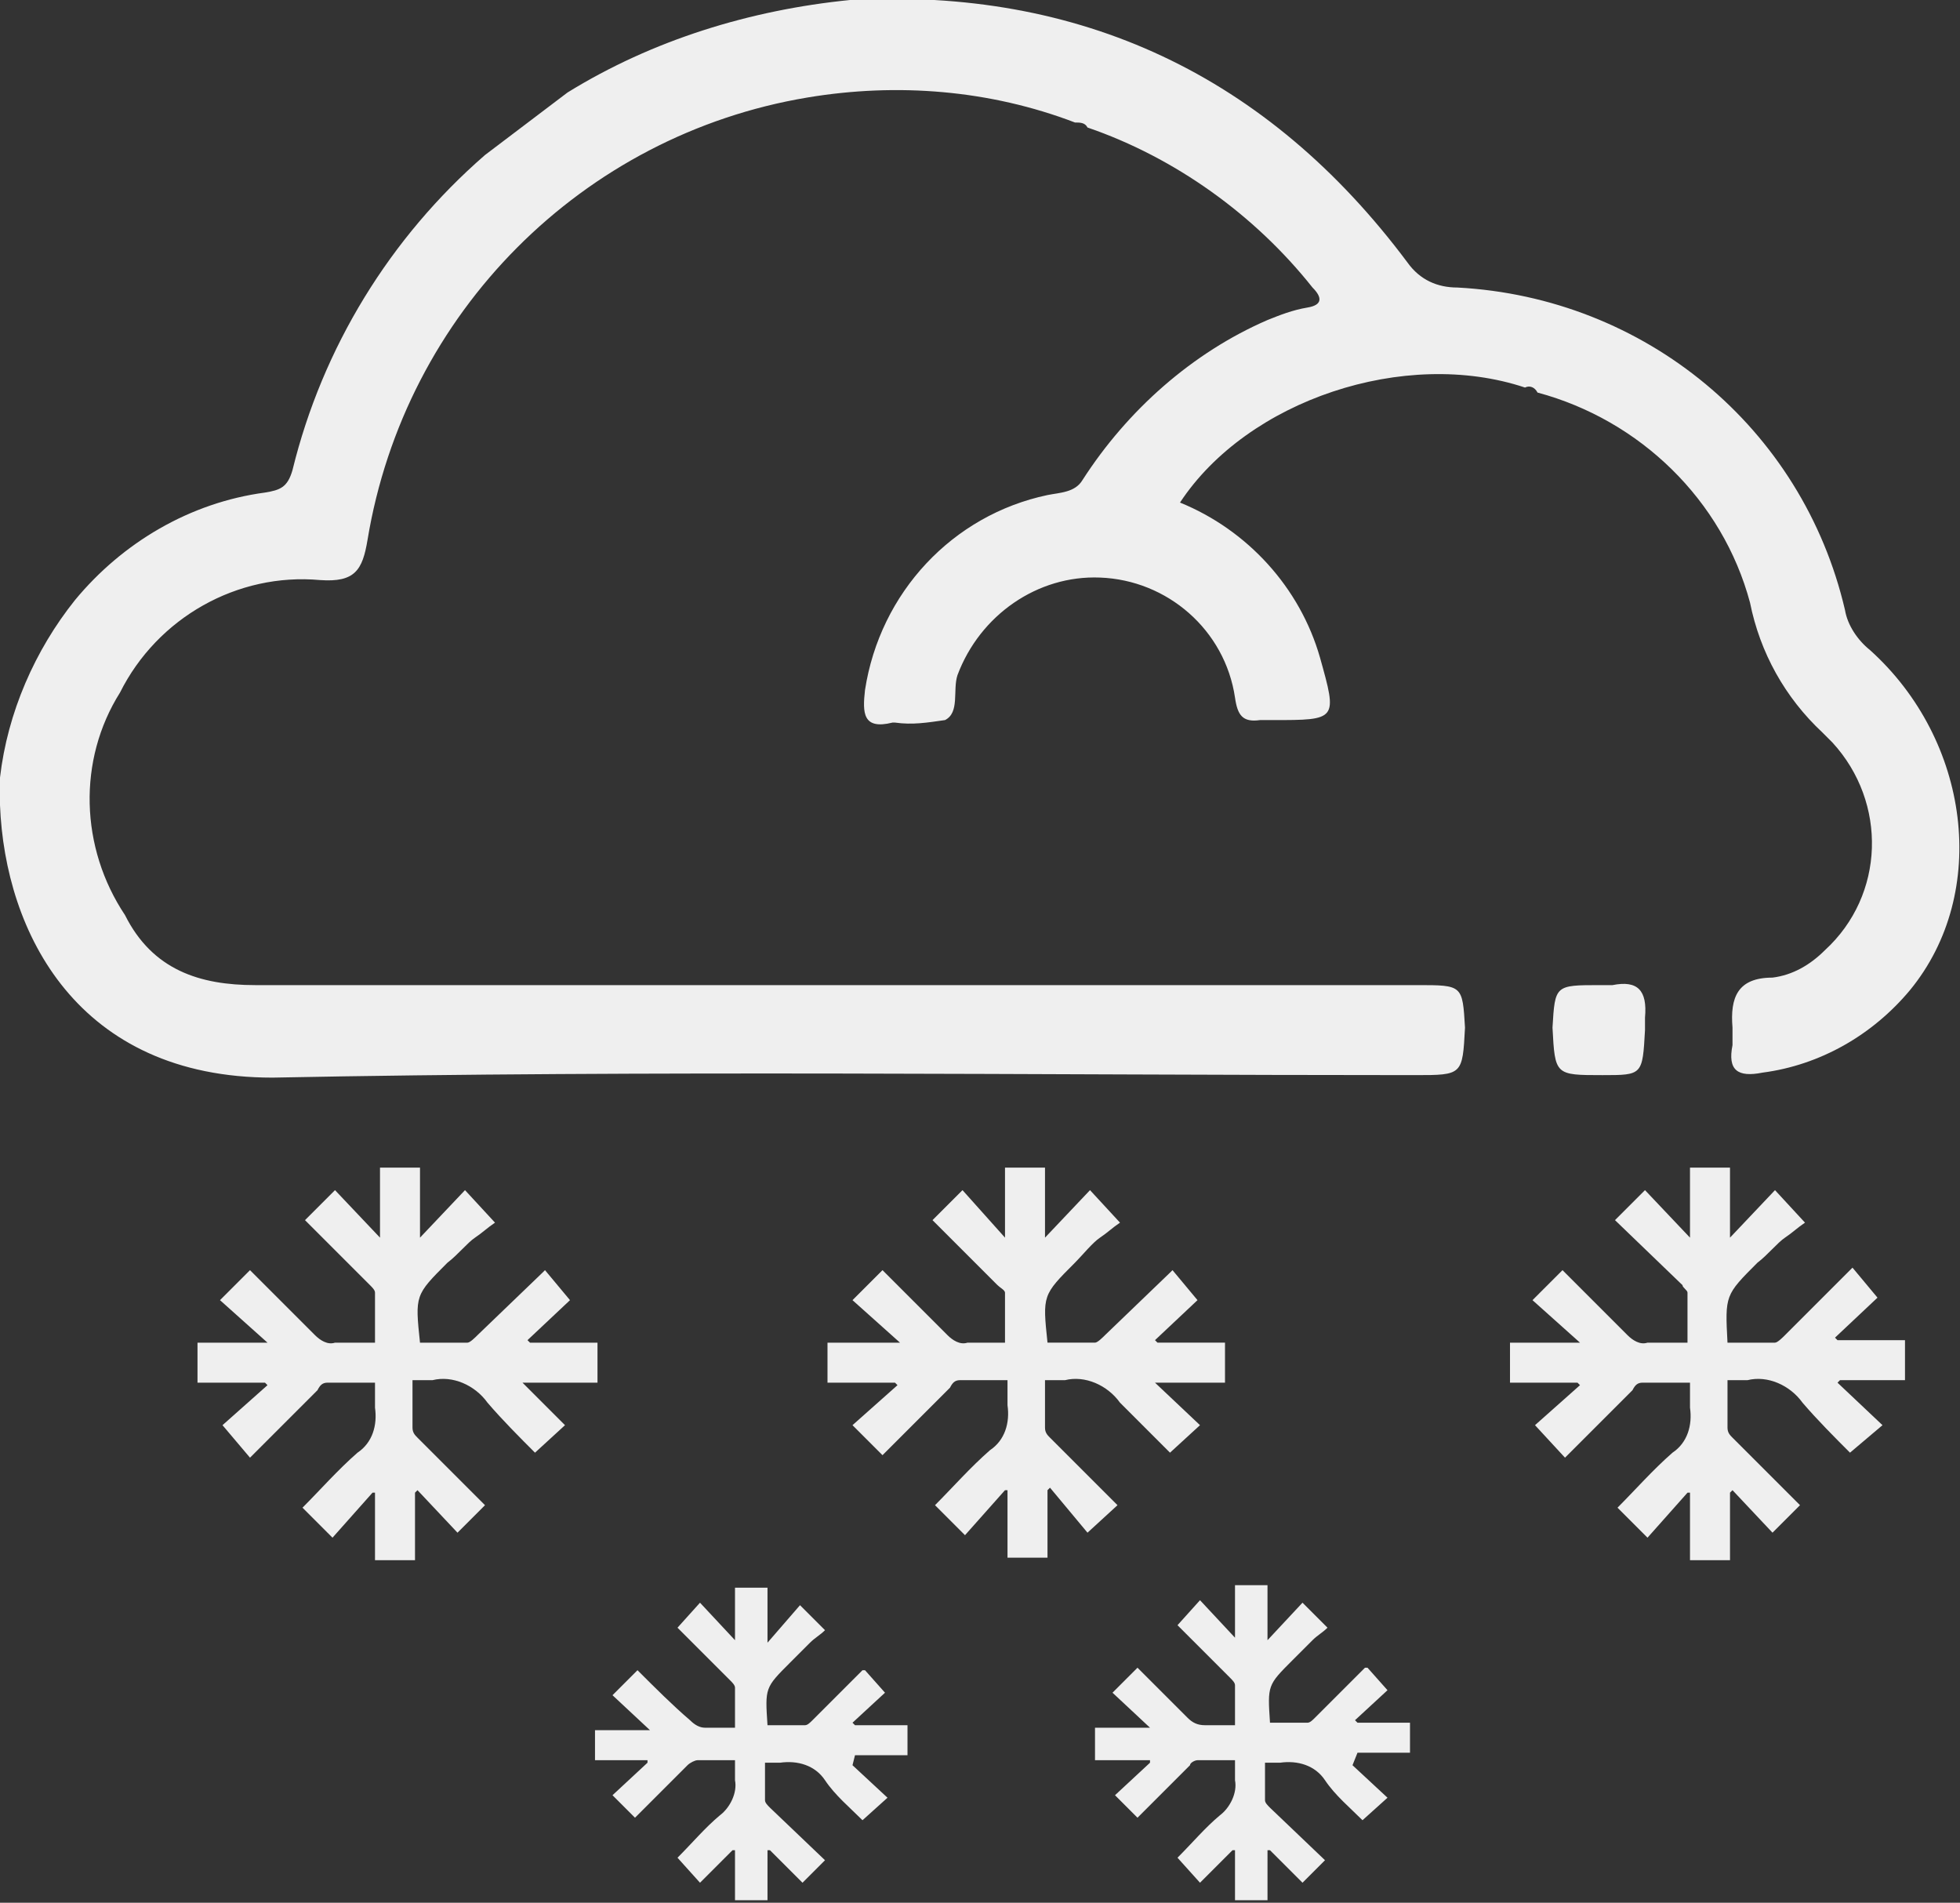 <?xml version="1.0" encoding="utf-8"?>
<!-- Generator: Adobe Illustrator 27.9.0, SVG Export Plug-In . SVG Version: 6.00 Build 0)  -->
<svg version="1.1" id="Layer_1" xmlns="http://www.w3.org/2000/svg" xmlns:xlink="http://www.w3.org/1999/xlink" x="0px" y="0px"
	 viewBox="0 0 78.4 76.1" style="enable-background:new 0 0 78.4 76.1;" xml:space="preserve">
<rect x="0" y="0" width="78.4" height="76.1" fill="#333333" stroke="none"/>
<style type="text/css">
	.st0{fill:#EFEFEF;}
</style>
<path class="st0" d="M20.9,55.3l1.7,1.7l-1.2,1.1c-0.6-0.6-1.3-1.3-1.9-2c-0.5-0.7-1.4-1.1-2.2-0.9c-0.2,0-0.5,0-0.8,0
	c0,0.7,0,1.3,0,1.9c0,0.2,0.1,0.3,0.2,0.4c0.9,0.9,1.8,1.8,2.7,2.7l-1.1,1.1l-1.6-1.7l-0.1,0.1v2.7H15v-2.7l-0.1,0l-1.6,1.8
	l-1.2-1.2c0.7-0.7,1.4-1.5,2.2-2.2c0.6-0.4,0.8-1.1,0.7-1.8c0-0.3,0-0.7,0-1c-0.6,0-1.2,0-1.9,0c-0.2,0-0.3,0.1-0.4,0.3
	c-0.9,0.9-1.8,1.8-2.7,2.7L8.9,57l1.8-1.6l-0.1-0.1H7.9v-1.6h2.8l-1.9-1.7l1.2-1.2c0.9,0.9,1.7,1.7,2.6,2.6c0.2,0.2,0.5,0.4,0.8,0.3
	c0.5,0,1,0,1.6,0c0-0.7,0-1.3,0-2c0-0.1-0.1-0.2-0.2-0.3l-2.6-2.6l1.2-1.2l1.8,1.9v-2.8h1.6v2.8l1.8-1.9l1.2,1.3
	c-0.3,0.2-0.5,0.4-0.8,0.6s-0.7,0.7-1.1,1c-1.3,1.3-1.3,1.3-1.1,3.2c0.6,0,1.3,0,1.9,0c0.1,0,0.3-0.2,0.4-0.3l2.6-2.5l0.1-0.1l1,1.2
	l-1.7,1.6l0.1,0.1h2.7v1.6H21L20.9,55.3z"/>
<path class="st0" d="M46.2,55.3L48,57l-1.2,1.1c-0.6-0.6-1.3-1.3-2-2c-0.5-0.7-1.4-1.1-2.2-0.9c-0.2,0-0.5,0-0.8,0
	c0,0.7,0,1.3,0,1.9c0,0.2,0.1,0.3,0.2,0.4c0.9,0.9,1.8,1.8,2.7,2.7l-1.2,1.1L42,59.5l-0.1,0.1v2.7h-1.6v-2.7l-0.1,0l-1.6,1.8
	l-1.2-1.2c0.7-0.7,1.4-1.5,2.2-2.2c0.6-0.4,0.8-1.1,0.7-1.8c0-0.3,0-0.7,0-1c-0.7,0-1.3,0-1.9,0c-0.2,0-0.3,0.1-0.4,0.3
	c-0.9,0.9-1.8,1.8-2.7,2.7L34.1,57l1.8-1.6l-0.1-0.1h-2.7v-1.6H36l-1.9-1.7l1.2-1.2c0.9,0.9,1.7,1.7,2.6,2.6
	c0.2,0.2,0.5,0.4,0.8,0.3c0.5,0,1,0,1.5,0c0-0.7,0-1.3,0-2c0-0.1-0.2-0.2-0.3-0.3l-2.6-2.6l1.2-1.2l1.7,1.9v-2.8h1.6v2.8l1.8-1.9
	l1.2,1.3c-0.3,0.2-0.5,0.4-0.8,0.6s-0.7,0.7-1,1c-1.3,1.3-1.3,1.3-1.1,3.2c0.6,0,1.3,0,1.9,0c0.1,0,0.3-0.2,0.4-0.3l2.6-2.5l0.1-0.1
	l1,1.2l-1.7,1.6l0.1,0.1h2.7v1.6h-2.7L46.2,55.3z"/>
<path class="st0" d="M73.5,55.3l1.8,1.7L74,58.1c-0.6-0.6-1.3-1.3-1.9-2c-0.5-0.7-1.4-1.1-2.2-0.9c-0.2,0-0.5,0-0.8,0
	c0,0.7,0,1.3,0,1.9c0,0.2,0.1,0.3,0.2,0.4c0.9,0.9,1.8,1.8,2.7,2.7l-1.1,1.1l-1.6-1.7l-0.1,0.1v2.7h-1.6v-2.7l-0.1,0l-1.6,1.8
	l-1.2-1.2c0.7-0.7,1.4-1.5,2.2-2.2c0.6-0.4,0.8-1.1,0.7-1.8c0-0.3,0-0.7,0-1c-0.7,0-1.2,0-1.9,0c-0.2,0-0.3,0.1-0.4,0.3
	c-0.9,0.9-1.8,1.8-2.7,2.7L61.4,57l1.8-1.6l-0.1-0.1h-2.7v-1.6h2.8l-1.9-1.7l1.2-1.2c0.9,0.9,1.7,1.7,2.6,2.6
	c0.2,0.2,0.5,0.4,0.8,0.3c0.5,0,1,0,1.6,0c0-0.7,0-1.3,0-2c0-0.1-0.2-0.2-0.2-0.3l-2.7-2.6l1.2-1.2l1.8,1.9v-2.8h1.6v2.8l1.8-1.9
	l1.2,1.3c-0.3,0.2-0.5,0.4-0.8,0.6s-0.7,0.7-1.1,1c-1.3,1.3-1.3,1.3-1.2,3.2c0.6,0,1.3,0,1.9,0c0.1,0,0.3-0.2,0.4-0.3l2.6-2.6
	l0.1-0.1l1,1.2l-1.7,1.6l0.1,0.1h2.7v1.6h-2.6L73.5,55.3z"/>
<path class="st0" d="M34.1,70.6l1.4,1.3l-1,0.9c-0.5-0.5-1.1-1-1.5-1.6c-0.4-0.6-1.1-0.8-1.8-0.7c-0.2,0-0.4,0-0.6,0
	c0,0.5,0,1,0,1.5c0,0.1,0.1,0.2,0.2,0.3l2.2,2.1l-0.9,0.9l-1.3-1.3h-0.1V76h-1.3v-2h-0.1L28,75.3l-0.9-1c0.6-0.6,1.1-1.2,1.7-1.7
	c0.4-0.3,0.7-0.9,0.6-1.4c0-0.3,0-0.5,0-0.8c-0.5,0-1,0-1.5,0c-0.1,0-0.3,0.1-0.4,0.2l-2.1,2.1l-0.9-0.9l1.4-1.3l0-0.1h-2.1v-1.2H26
	l-1.5-1.4l1-1c0.7,0.7,1.4,1.4,2.1,2c0.2,0.2,0.4,0.3,0.6,0.3c0.4,0,0.8,0,1.2,0c0-0.5,0-1,0-1.6c0-0.1-0.1-0.2-0.2-0.3l-2.1-2.1
	l0.9-1l1.4,1.5v-2.1h1.3v2.2l1.3-1.5l1,1c-0.2,0.2-0.4,0.3-0.6,0.5s-0.6,0.6-0.8,0.8c-1,1-1,1-0.9,2.5c0.5,0,1,0,1.5,0
	c0.1,0,0.2-0.1,0.3-0.2l2-2h0.1l0.8,0.9l-1.3,1.2l0.1,0.1h2.1v1.2h-2.1L34.1,70.6z"/>
<path class="st0" d="M54.1,70.6l1.4,1.3l-1,0.9c-0.5-0.5-1.1-1-1.5-1.6c-0.4-0.6-1.1-0.8-1.8-0.7c-0.2,0-0.4,0-0.6,0
	c0,0.5,0,1,0,1.5c0,0.1,0.1,0.2,0.2,0.3l2.2,2.1l-0.9,0.9l-1.3-1.3h-0.1V76h-1.3v-2h-0.1L48,75.3l-0.9-1c0.6-0.6,1.1-1.2,1.7-1.7
	c0.4-0.3,0.7-0.9,0.6-1.4c0-0.3,0-0.5,0-0.8c-0.5,0-1,0-1.5,0c-0.1,0-0.3,0.1-0.3,0.2c-0.7,0.7-1.4,1.4-2.1,2.1l-0.9-0.9l1.4-1.3
	v-0.1h-2.2v-1.3H46l-1.5-1.4l1-1c0.7,0.7,1.4,1.4,2,2c0.2,0.2,0.4,0.3,0.7,0.3c0.4,0,0.8,0,1.2,0c0-0.5,0-1,0-1.6
	c0-0.1-0.1-0.2-0.2-0.3l-2.1-2.1l0.9-1l1.4,1.5v-2.1h1.3v2.2l1.4-1.5l1,1c-0.2,0.2-0.4,0.3-0.6,0.5s-0.6,0.6-0.8,0.8
	c-1,1-1,1-0.9,2.5c0.5,0,1,0,1.5,0c0.1,0,0.2-0.1,0.3-0.2l2-2h0.1l0.8,0.9l-1.3,1.2l0.1,0.1h2.1v1.2h-2.1L54.1,70.6z"/>
<path class="st0" d="M0,31.1C0.3,28.5,1.4,26,3,24c1.9-2.3,4.6-3.9,7.6-4.3c0.6-0.1,0.9-0.2,1.1-0.9c1.2-4.9,3.9-9.3,7.7-12.6
	l3.3-2.5c3.4-2.1,7.3-3.3,11.3-3.7C43.2-0.5,50.7,3,56.3,10.5c0.5,0.7,1.2,1,2,1c7.5,0.4,13.8,5.6,15.5,12.9c0.1,0.6,0.5,1.2,1,1.6
	c4,3.6,4.8,9.7,1.6,13.6c-1.5,1.8-3.6,3-5.9,3.3c-1,0.2-1.4-0.1-1.2-1.1c0-0.2,0-0.5,0-0.7c-0.1-1.2,0.2-2,1.6-2
	c0.8-0.1,1.5-0.5,2.1-1.1c2.4-2.2,2.5-5.9,0.3-8.3c-0.1-0.1-0.3-0.3-0.4-0.4c-1.5-1.4-2.5-3.2-2.9-5.2c-1.1-4.1-4.4-7.3-8.5-8.4l0,0
	c-0.1-0.2-0.3-0.3-0.5-0.2c-4.8-1.6-11.1,0.5-13.8,4.6c2.7,1.1,4.8,3.4,5.6,6.2c0.7,2.5,0.7,2.5-1.9,2.5c-0.2,0-0.3,0-0.5,0
	c-0.7,0.1-0.9-0.2-1-0.9c-0.4-2.7-2.7-4.7-5.4-4.8c-2.5-0.1-4.8,1.5-5.7,3.9c-0.2,0.6,0.1,1.5-0.5,1.8c-0.7,0.1-1.3,0.2-2,0.1h-0.1
	c-1.2,0.3-1.2-0.4-1.1-1.3c0.6-3.9,3.5-7,7.3-7.8c0.5-0.1,1.1-0.1,1.4-0.6c1.8-2.8,4.4-5.1,7.4-6.4c0.5-0.2,1-0.4,1.6-0.5
	c0.6-0.1,0.6-0.4,0.2-0.8c-2.3-2.9-5.5-5.2-9-6.4l0,0c-0.1-0.2-0.3-0.2-0.5-0.2c-3.4-1.3-7.1-1.6-10.7-1c-9,1.5-16.1,8.6-17.6,17.7
	c-0.2,1.2-0.5,1.7-1.9,1.6c-3.3-0.3-6.5,1.5-8,4.5c-1.7,2.7-1.6,6.2,0.2,8.9c1.1,2.2,3,2.8,5.2,2.8h46.5c1.8,0,1.8,0,1.9,1.7
	c-0.1,1.9-0.1,1.9-2,1.9c-15.2,0-30.5-0.2-45.7,0.1C3.1,43.1,0.2,37.3,0,32.2C0,31.8,0,31.5,0,31.1z"/>
<path class="st0" d="M62.1,41.1c0.1-1.7,0.1-1.7,1.9-1.7c0.2,0,0.3,0,0.5,0c1-0.2,1.4,0.2,1.3,1.3c0,0.2,0,0.3,0,0.5
	C65.7,43,65.7,43,64.1,43C62.2,43,62.2,43,62.1,41.1z"/>
</svg>
